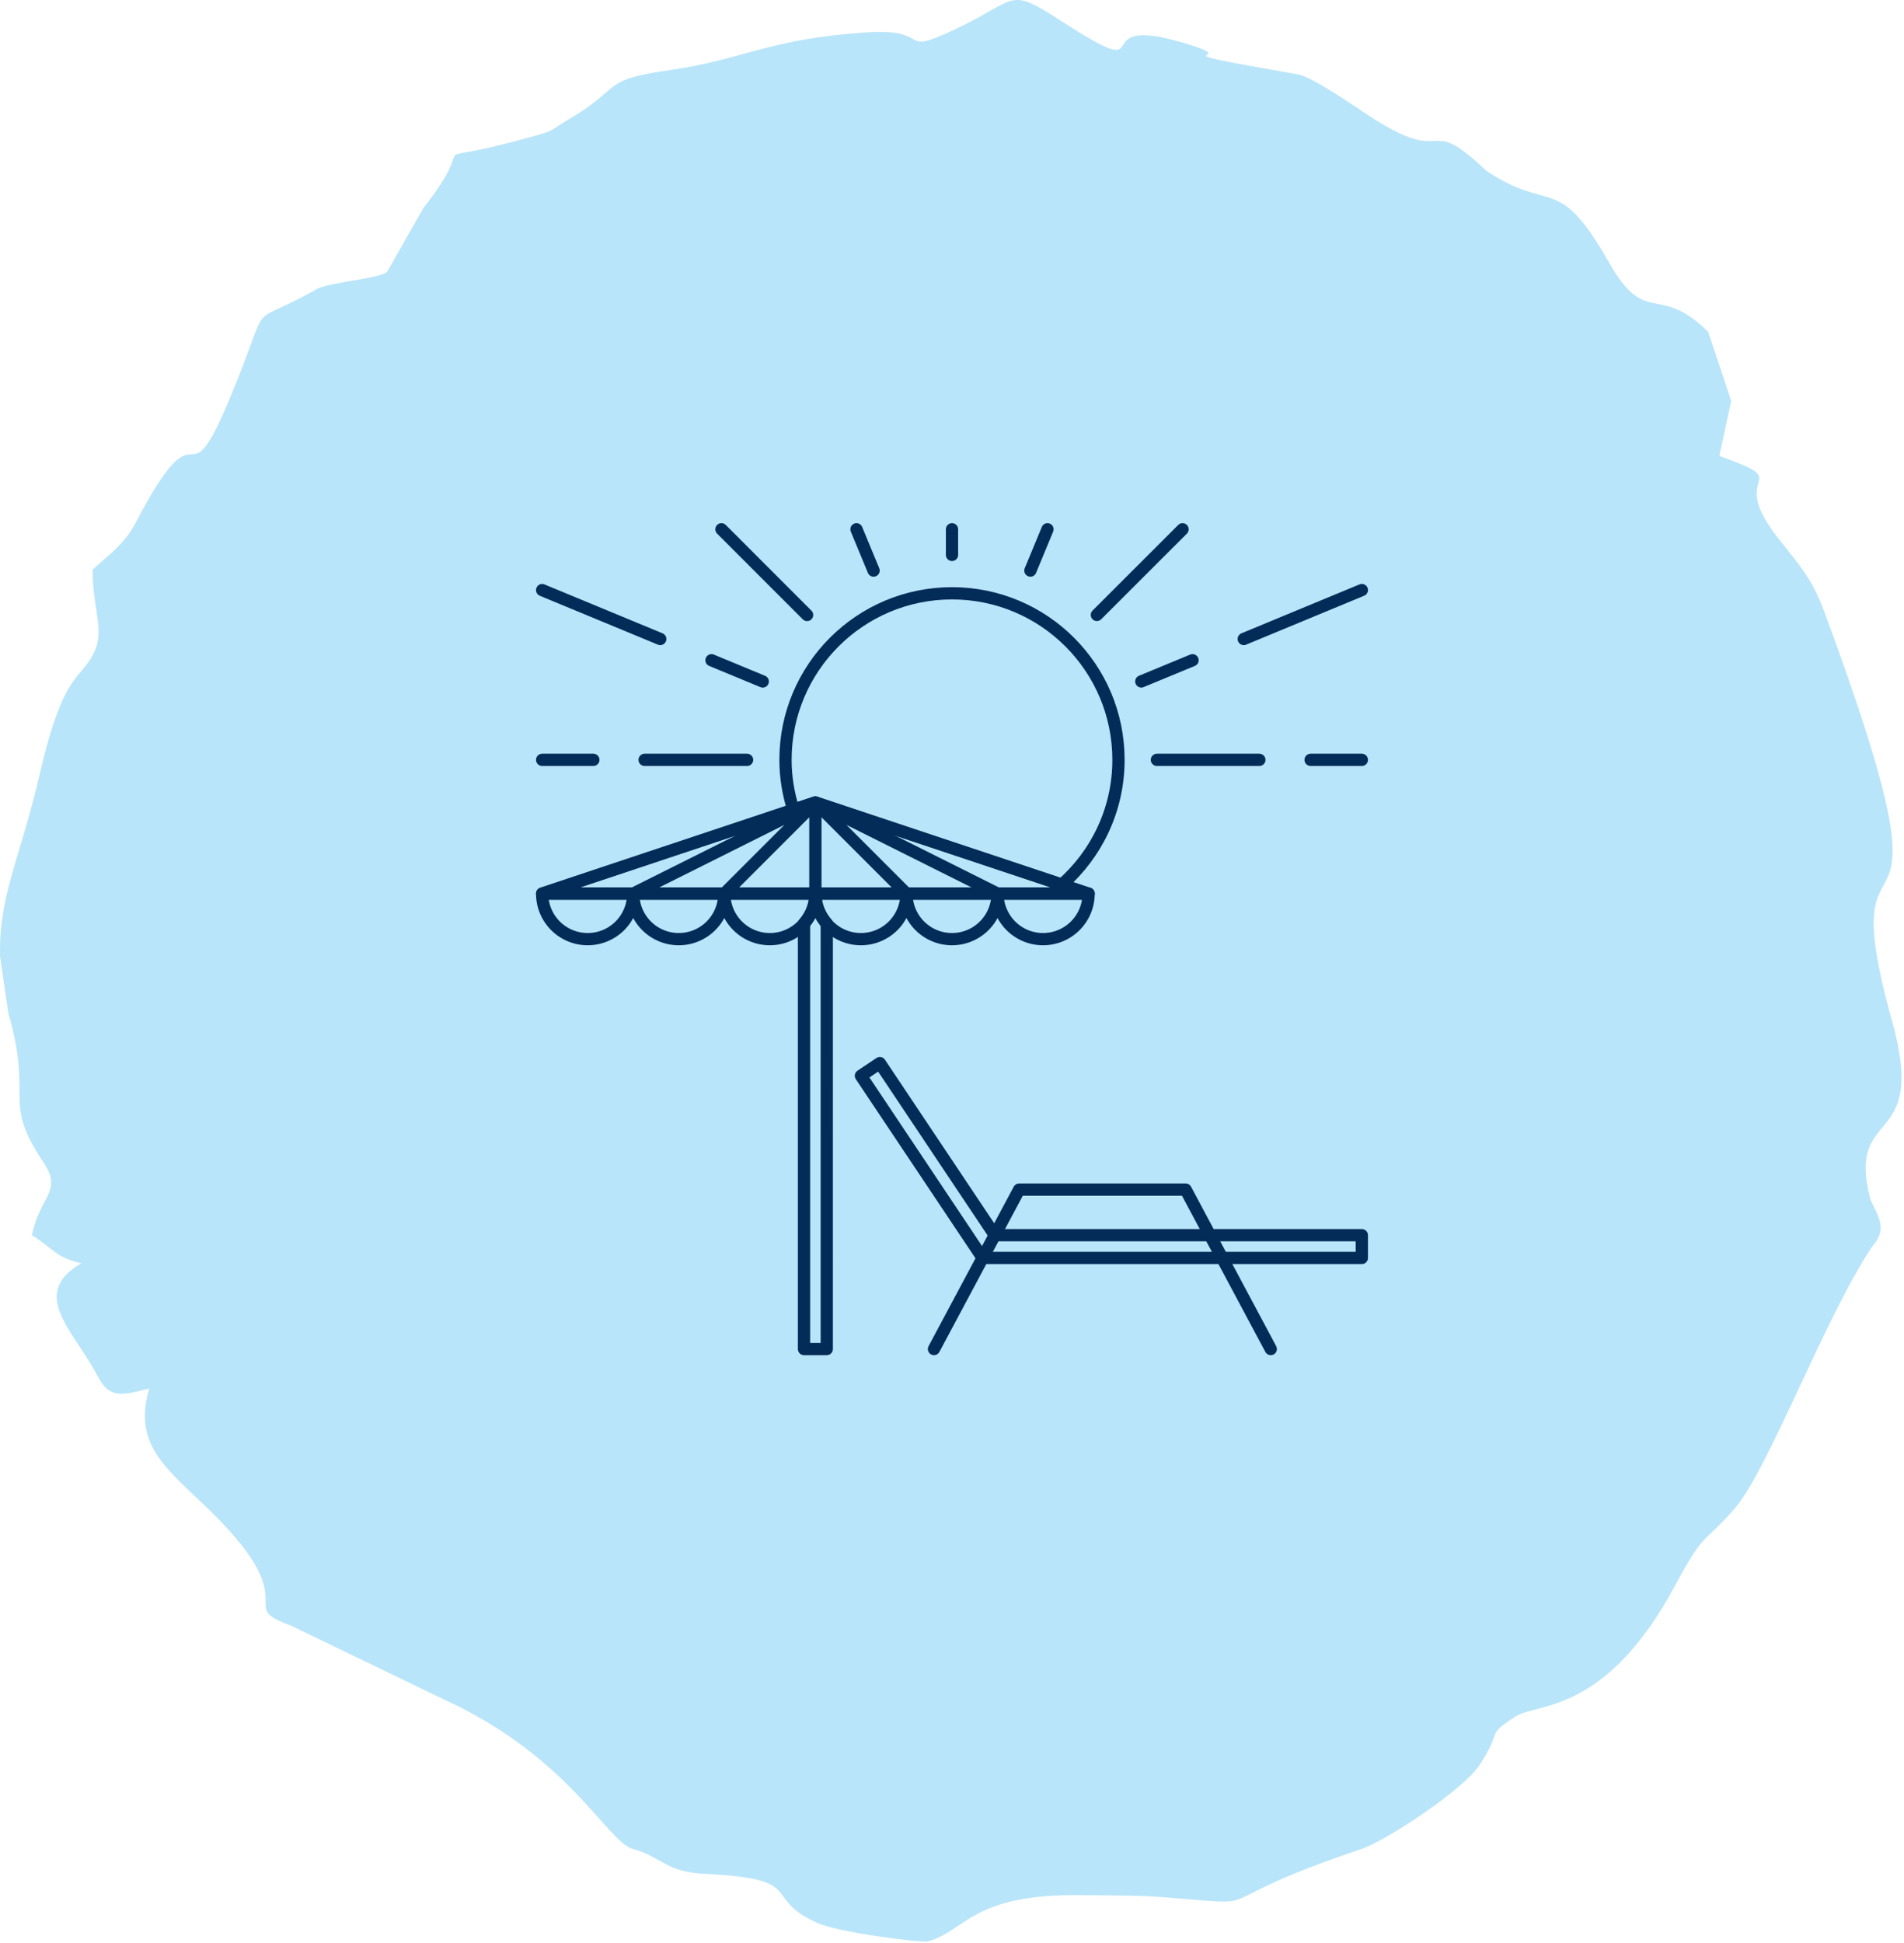 <svg width="295" height="301" fill="none" xmlns="http://www.w3.org/2000/svg"><path fill-rule="evenodd" clip-rule="evenodd" d="M23.122 215.091c-2.394 8.344 1.934 11.821 8.508 18.07 16.622 15.81 4.207 15.378 13.485 18.705l23.533 11.362c19.504 8.874 25.374 22.073 29.35 23.196 4.679 1.326 5.045 3.584 11.213 3.882 16.136.785 8.561 3.611 17.407 7.601 3.355 1.515 16.23 3.112 17.176 2.854 5.884-1.624 6.723-7.398 23.817-7.155 3.991.055 8.67 0 12.552.311 17.961 1.42 4.626 1.326 30.716-7.439 3.908-1.311 15.864-9.196 18.395-13.078 3.692-5.667.784-4.436 5.6-7.508 3.246-2.068 13.972-.256 24.696-20.327 4.612-8.615 4.356-6.236 9.266-11.943 5.207-6.06 14.133-30.08 21.328-40.63 2.327-2.61.812-4.572-.365-7.142-3.869-14.797 9.008-7.399 3.355-27.647-10.225-36.653 12.146-2.272-10.51-63.447-1.962-5.315-3.747-6.994-7.425-11.754-7.858-10.197 3.504-7.94-8.831-12.376l1.84-8.508-3.571-10.711c-7.803-7.71-9.589-.569-15.365-10.739-8.007-14.093-8.926-7.438-19.016-14.227-9.657-9.13-5.531-.475-17.501-8.074-2.273-1.46-9.346-6.437-11.618-6.83-25.32-4.423-6.803-1.676-17.867-4.922-15.959-4.68-2.732 7.06-18.84-3.34-8.466-5.48-6.506-3.423-16.595 1.325-8.967 4.22-3.136-.23-13.416.405-15.31.961-19.232 4.22-30.445 5.816-11.347 1.624-7.155 2.61-16.096 7.791-3.313 1.935-1.055 1.393-8.344 3.328-15.107 4.003-4.572-1.57-13.917 10.224l-5.613 9.86c-.69 1.135-8.98 1.624-11.024 2.799-11.335 6.464-6.492.121-13.16 16.324-7.669 18.638-4.125-.676-14.906 19.99-1.542 2.99-4.152 4.91-6.6 7.115 0 5.585 1.718 9.251.486 12.253-2.069 5.032-4.8 2.677-8.642 19.314C3.12 133.046-.22 138.728.01 148.223l1.284 8.737c3.922 13.662-1.11 13.322 5.425 23.101 3.07 4.6-.542 5.126-1.771 11.293 3.489 2.245 3.72 3.462 7.642 4.356-7.873 4.599-1.677 10.008 2.096 16.663 1.947 3.922 3.124 4.207 8.466 2.72l-.031-.002Z" fill="#B9E5FA"/><path d="M126.334 124.329 84 138.44h84.666l-42.332-14.111Z" stroke="#042C58" stroke-width="1.9" stroke-miterlimit="10" stroke-linecap="round" stroke-linejoin="round"/><path d="M84 138.44h14.11l28.223-14.111L84 138.44ZM112.222 138.44h14.111v-14.111l-14.111 14.111ZM126.334 124.329l14.11 14.111h14.112l-28.222-14.111ZM98.108 138.443a7.052 7.052 0 0 1-7.053 7.053A7.053 7.053 0 0 1 84 138.443h14.108ZM112.219 138.443a7.052 7.052 0 0 1-7.052 7.053 7.053 7.053 0 0 1-7.055-7.053h14.107ZM126.332 138.443a7.054 7.054 0 0 1-7.055 7.053 7.053 7.053 0 0 1-7.055-7.053h14.11ZM140.443 138.443a7.055 7.055 0 0 1-7.058 7.053 7.051 7.051 0 0 1-7.052-7.053h14.11ZM154.555 138.443a7.056 7.056 0 0 1-7.059 7.053 7.052 7.052 0 0 1-7.052-7.053h14.111ZM168.663 138.443a7.055 7.055 0 0 1-7.055 7.053 7.051 7.051 0 0 1-7.052-7.053h14.107Z" stroke="#042C58" stroke-width="1.9" stroke-miterlimit="10" stroke-linecap="round" stroke-linejoin="round"/><path d="M126.334 138.443c-.001 1.779-.681 3.379-1.762 4.62V209h3.525l-.001-65.937c-1.086-1.239-1.762-2.841-1.762-4.618v-.002ZM133.389 166.663l18.856 28.222h58.753v-3.524h-56.867l-17.812-26.659-2.93 1.961Z" stroke="#042C58" stroke-width="1.9" stroke-miterlimit="10" stroke-linecap="round" stroke-linejoin="round"/><path d="m196.888 209-13.187-24.699h-25.803L144.707 209l13.191-24.699h25.803L196.888 209ZM147.5 82v3.969V82ZM179.247 117.719h15.873-15.873ZM203.061 117.719h7.938-7.938ZM99.875 117.719h15.875-15.875ZM84 117.719h7.934H84ZM183.22 82l-13.273 13.265L183.22 82ZM111.778 82l13.272 13.275L111.778 82ZM162.295 82l-2.65 6.395 2.65-6.395ZM132.701 82l2.648 6.395L132.701 82ZM102.296 98.997 84 91.42l18.296 7.577ZM118.176 105.576l-7.939-3.288 7.939 3.288ZM211 91.414l-18.296 7.583L211 91.414ZM184.769 102.287l-7.937 3.283 7.937-3.283ZM126.334 124.329l38.185 12.727c5.368-4.726 8.775-11.625 8.775-19.339 0-14.251-11.548-25.799-25.794-25.799-14.249 0-25.798 11.548-25.798 25.799 0 2.703.446 5.298 1.22 7.75l3.412-1.138Z" stroke="#042C58" stroke-width="1.9" stroke-miterlimit="10" stroke-linecap="round" stroke-linejoin="round"/></svg>